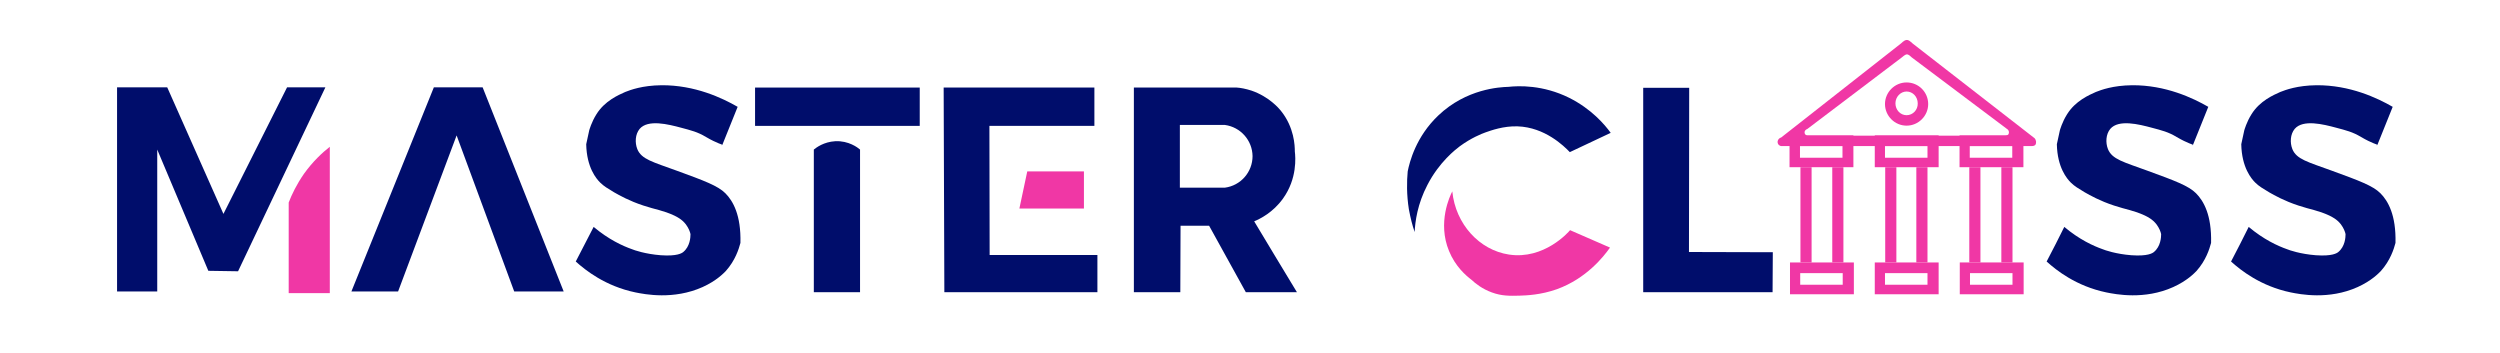 <?xml version="1.0" encoding="utf-8"?>
<!-- Generator: Adobe Illustrator 23.0.2, SVG Export Plug-In . SVG Version: 6.00 Build 0)  -->
<svg version="1.1" id="Layer_1" xmlns="http://www.w3.org/2000/svg" xmlns:xlink="http://www.w3.org/1999/xlink" x="0px" y="0px"
	 viewBox="0 0 1076.4 152" style="enable-background:new 0 0 1076.4 152;" xml:space="preserve">
<style type="text/css">
	.st0{fill:#000D6B;}
	.st1{fill:#F037A5;}
	.st2{fill:none;}
</style>
<polygon class="st0" points="102.5,116.8 89.7,116.6 67.7,64.4 67.7,125.5 50.4,125.5 50.4,37.6 72,37.6 96.2,92.1 123.6,37.6 
	140.1,37.6 "/>
<path class="st1" d="M124.3,87.2c1.3-3.4,3.4-7.8,6.6-12.4c3.8-5.3,7.9-9.1,11.1-11.6c0,21,0,42,0,63h-17.7
	C124.3,113.2,124.3,100.2,124.3,87.2z"/>
<polygon class="st0" points="186.8,37.6 207.8,37.6 242.7,125.5 221.4,125.5 196.6,58.3 171.4,125.5 151.3,125.5 "/>
<path class="st0" d="M247.9,112.6c4.1,3.7,12.7,10.6,25.7,13.3c4,0.8,16.4,3.3,28.9-2.3c6-2.7,9.1-6,10-6.9
	c4.1-4.6,5.6-9.5,6.3-12.1c0.3-12-3.2-18.1-6.5-21.4c-3.2-3.2-9.1-5.4-20.9-9.7c-10.4-3.8-15.2-4.9-17-9.3c-1.1-2.8-0.9-6.4,1-8.7
	c3.6-4.2,12.3-2,17.9-0.5c4.1,1.1,7.1,1.8,10.7,4c4.8,2.8,7.1,3.2,7,3.4c0,0.1-0.6,0.1-0.6,0.1s0.1,0,0.6-0.1
	c2.2-5.5,4.4-11,6.6-16.4l0,0c-6.6-3.8-18.4-9.4-32.8-9.3c-8.3,0.1-13.3,2-15.6,2.9c-2.9,1.3-8.8,3.8-12.4,9.6
	c-2.1,3.3-3.1,6.9-3.1,6.9s-0.2,0.8-1.3,6c0.2,10.1,4.4,14.9,6,16.5c1.6,1.6,3.2,2.5,6,4.2c2.3,1.3,6.5,3.7,12.6,5.7
	c5.4,1.8,8.3,2,13.3,4.3c1.2,0.6,3.3,1.6,5,3.8c1.2,1.6,1.8,3.2,2,4.2c0,1.4-0.2,5.3-3.1,7.7c-0.6,0.5-2.6,1.9-9.7,1.4
	c-6.6-0.5-11.5-2.2-12.4-2.6c-4-1.4-10.1-4.2-16.5-9.6C253.1,102.6,250.5,107.6,247.9,112.6z"/>
<rect x="325.1" y="37.7" class="st0" width="70.9" height="16.5"/>
<path class="st0" d="M350.4,64.4c1.1-0.9,4.3-3.3,9.2-3.6c5.8-0.3,9.8,2.8,10.7,3.6c0,20.5,0,40.9,0,61.4h-19.9V64.4z"/>
<polygon class="st0" points="472.5,125.8 406.6,125.8 406.3,37.7 471.2,37.7 471.2,54.2 426,54.2 426.1,109.8 472.5,109.8 "/>
<polygon class="st1" points="438.9,89.8 466.7,89.8 466.7,73.8 442.3,73.8 "/>
<path class="st2" d="M566.8,59.5"/>
<path class="st0" d="M540,95.3c2.6-1.1,8.1-3.8,12.4-9.8c6.2-8.6,5.4-17.9,5.1-20.3c0-2.4-0.2-10.3-6-17.5c-0.8-1-5.1-6.1-12.7-8.7
	c-2.5-0.8-4.7-1.2-6.3-1.3h-44.3v88.1h20l0.1-28.6h12.3l15.8,28.6h22C552.3,115.7,546.1,105.5,540,95.3z M527.4,80.8H508V53.8h19.4
	c6.7,0.9,11.8,6.6,11.9,13.4C539.3,74.1,534.2,79.9,527.4,80.8z"/>
<path class="st2" d="M498.9,40.4"/>
<path class="st0" d="M609.1,99.9c0.2-4.5,1.2-12.1,5.5-20.3c5.1-9.9,12.2-15.3,13.9-16.6c4.9-3.6,9.4-5.4,11.1-6
	c2.3-0.8,7.7-2.8,13.8-2.6c11.8,0.4,20,8.5,22.5,11.1c5.9-2.8,11.7-5.5,17.6-8.3c-2.6-3.6-8.3-10.3-17.9-15.1
	c-11.3-5.6-21.7-5.2-26.2-4.7c-3.6,0.1-18,0.8-30.1,12.3c-9.7,9.2-12.4,20.1-13.2,24.1c-0.4,4.3-0.5,10,0.5,16.3
	C607.3,93.8,608.1,97.1,609.1,99.9z"/>
<path class="st1" d="M625.3,82.4c1.4,14.1,11.7,25.3,24.4,27.2c15.1,2.3,25.7-9.7,26.3-10.5c5.7,2.5,11.5,5,17.2,7.5
	c-2.8,4-10.2,13.3-22.8,17.9c-7,2.5-13.2,2.7-16.2,2.8c-4,0.1-7.6,0.2-11.9-1.4c-4.1-1.5-7-3.8-8.7-5.4c-2.5-1.9-7-5.8-9.7-12.4
	C618.8,95.8,624.3,84.3,625.3,82.4z"/>
<polygon class="st0" points="763.2,125.8 707.5,125.8 707.5,37.8 727.3,37.8 727.2,108.5 763.3,108.6 "/>
<path class="st1" d="M770.7,113v13.7h27.5V113H770.7z M793.4,122.6h-18.3v-5h18.3V122.6z"/>
<path class="st1" d="M807.2,113v13.7h27.5V113H807.2z M829.9,122.6h-18.3v-5h18.3V122.6z"/>
<path class="st1" d="M843.8,113v13.7h27.5V113H843.8z M866.5,122.6h-18.3v-5h18.3V122.6z"/>
<path class="st1" d="M770.5,58.3V72H798V58.3C798,58.3,770.5,58.3,770.5,58.3z M793.3,67.9H775v-5h18.3V67.9z"/>
<path class="st1" d="M807.2,58.3V72h27.5V58.3C834.7,58.3,807.2,58.3,807.2,58.3z M829.9,67.9h-18.3v-5h18.3V67.9z"/>
<path class="st1" d="M843.7,58.3V72h27.5V58.3C871.1,58.3,843.7,58.3,843.7,58.3z M866.4,67.9h-18.3v-5h18.3V67.9z"/>
<rect x="775.2" y="72" class="st1" width="4.8" height="41"/>
<rect x="788.9" y="72" class="st1" width="4.8" height="41"/>
<rect x="811.7" y="72" class="st1" width="4.8" height="41"/>
<rect x="825.1" y="72" class="st1" width="4.8" height="41"/>
<rect x="847.9" y="72" class="st1" width="4.8" height="41"/>
<rect x="861.7" y="72" class="st1" width="4.8" height="41"/>
<path class="st1" d="M876,59.5c-1-0.8-52.3-40.6-52.4-40.7c-0.8-0.6-1-1-1.8-1.4c-0.2-0.1-0.5-0.2-0.8-0.2c-0.4,0-0.8,0.2-1,0.3
	c-0.7,0.4-0.9,0.7-1.5,1.2c-17.2,13.5-34.4,27-51.6,40.5c-1.1,0.3-1.7,1.4-1.5,2.3c0.1,0.7,0.7,1.2,1.4,1.4c36,0,71.9,0,107.9,0
	c0.1,0,1.1,0.1,1.7-0.6C876.8,61.6,876.8,60.4,876,59.5z M864.7,57.9c-0.5,0.5-1.3,0.5-1.3,0.5c-28.4,0-56.8,0-85.3,0
	c-0.6-0.2-1-0.6-1.1-1.1c-0.2-0.7,0.3-1.5,1.2-1.8c13.6-10.3,27.2-20.6,40.8-30.9c0.5-0.4,0.7-0.6,1.2-0.9c0.2-0.1,0.5-0.3,0.8-0.3
	c0.3,0,0.5,0.1,0.7,0.2c0.6,0.3,0.8,0.6,1.4,1.1c0,0,40.6,30.5,41.4,31.1C865.1,56.4,865.1,57.3,864.7,57.9z"/>
<path class="st1" d="M820.9,35.5c-5.1,0-9.3,4.2-9.3,9.3s4.2,9.3,9.3,9.3s9.3-4.2,9.3-9.3S826.1,35.5,820.9,35.5z M820.9,49.6
	c-2.7,0-4.8-2.3-4.8-5.1s2.2-5.1,4.8-5.1c2.7,0,4.8,2.3,4.8,5.1C825.8,47.3,823.6,49.6,820.9,49.6z"/>
<path class="st0" d="M881.2,112.6c4.1,3.7,12.7,10.6,25.7,13.3c4,0.8,16.4,3.3,28.8-2.3c6-2.7,9.1-6,10-6.9
	c4.1-4.6,5.6-9.5,6.3-12.1c0.3-12-3.2-18.1-6.5-21.4c-3.2-3.2-9.1-5.4-20.9-9.7c-10.4-3.8-15.2-4.9-17-9.3c-1.1-2.8-0.9-6.4,1-8.7
	c3.6-4.2,12.3-2,17.9-0.5c4.1,1.1,7.1,1.8,10.7,4c4.8,2.8,7.1,3.2,7,3.4c0,0.1-0.6,0.1-0.6,0.1s0.1,0,0.6-0.1
	c2.2-5.5,4.4-11,6.6-16.4l0,0c-6.6-3.8-18.4-9.4-32.8-9.3c-8.3,0.1-13.3,2-15.6,2.9c-2.9,1.3-8.8,3.8-12.4,9.6
	c-2.1,3.3-3.1,6.9-3.1,6.9s-0.2,0.8-1.3,6c0.2,10.1,4.4,14.9,6,16.5c1.6,1.6,3.2,2.5,6,4.2c2.3,1.3,6.5,3.7,12.6,5.7
	c5.4,1.8,8.3,2,13.3,4.3c1.2,0.6,3.3,1.6,5,3.8c1.2,1.6,1.8,3.2,2,4.2c0,1.4-0.2,5.3-3.1,7.7c-0.6,0.5-2.6,1.9-9.7,1.4
	c-6.6-0.5-11.5-2.2-12.4-2.6c-4-1.4-10.1-4.2-16.5-9.6C886.4,102.6,883.8,107.6,881.2,112.6z"/>
<path class="st0" d="M960.6,112.6c4.1,3.7,12.7,10.6,25.7,13.3c4,0.8,16.4,3.3,28.8-2.3c6-2.7,9.1-6,10-6.9
	c4.1-4.6,5.6-9.5,6.3-12.1c0.3-12-3.2-18.1-6.5-21.4c-3.2-3.2-9.1-5.4-20.9-9.7c-10.4-3.8-15.2-4.9-17-9.3c-1.1-2.8-0.9-6.4,1-8.7
	c3.6-4.2,12.3-2,17.9-0.5c4.1,1.1,7.1,1.8,10.7,4c4.8,2.8,7.1,3.2,7,3.4c0,0.1-0.6,0.1-0.6,0.1s0.1,0,0.6-0.1
	c2.2-5.5,4.4-11,6.6-16.4l0,0c-6.6-3.8-18.4-9.4-32.8-9.3c-8.3,0.1-13.3,2-15.6,2.9c-2.9,1.3-8.8,3.8-12.4,9.6
	c-2.1,3.3-3.1,6.9-3.1,6.9s-0.2,0.8-1.3,6c0.2,10.1,4.4,14.9,6,16.5c1.6,1.6,3.2,2.5,6,4.2c2.3,1.3,6.5,3.7,12.6,5.7
	c5.4,1.8,8.3,2,13.3,4.3c1.2,0.6,3.3,1.6,5,3.8c1.2,1.6,1.8,3.2,2,4.2c0,1.4-0.2,5.3-3.1,7.7c-0.6,0.5-2.6,1.9-9.7,1.4
	c-6.6-0.5-11.5-2.2-12.4-2.6c-4-1.4-10.1-4.2-16.5-9.6C965.8,102.6,963.2,107.6,960.6,112.6z"/>
</svg>
